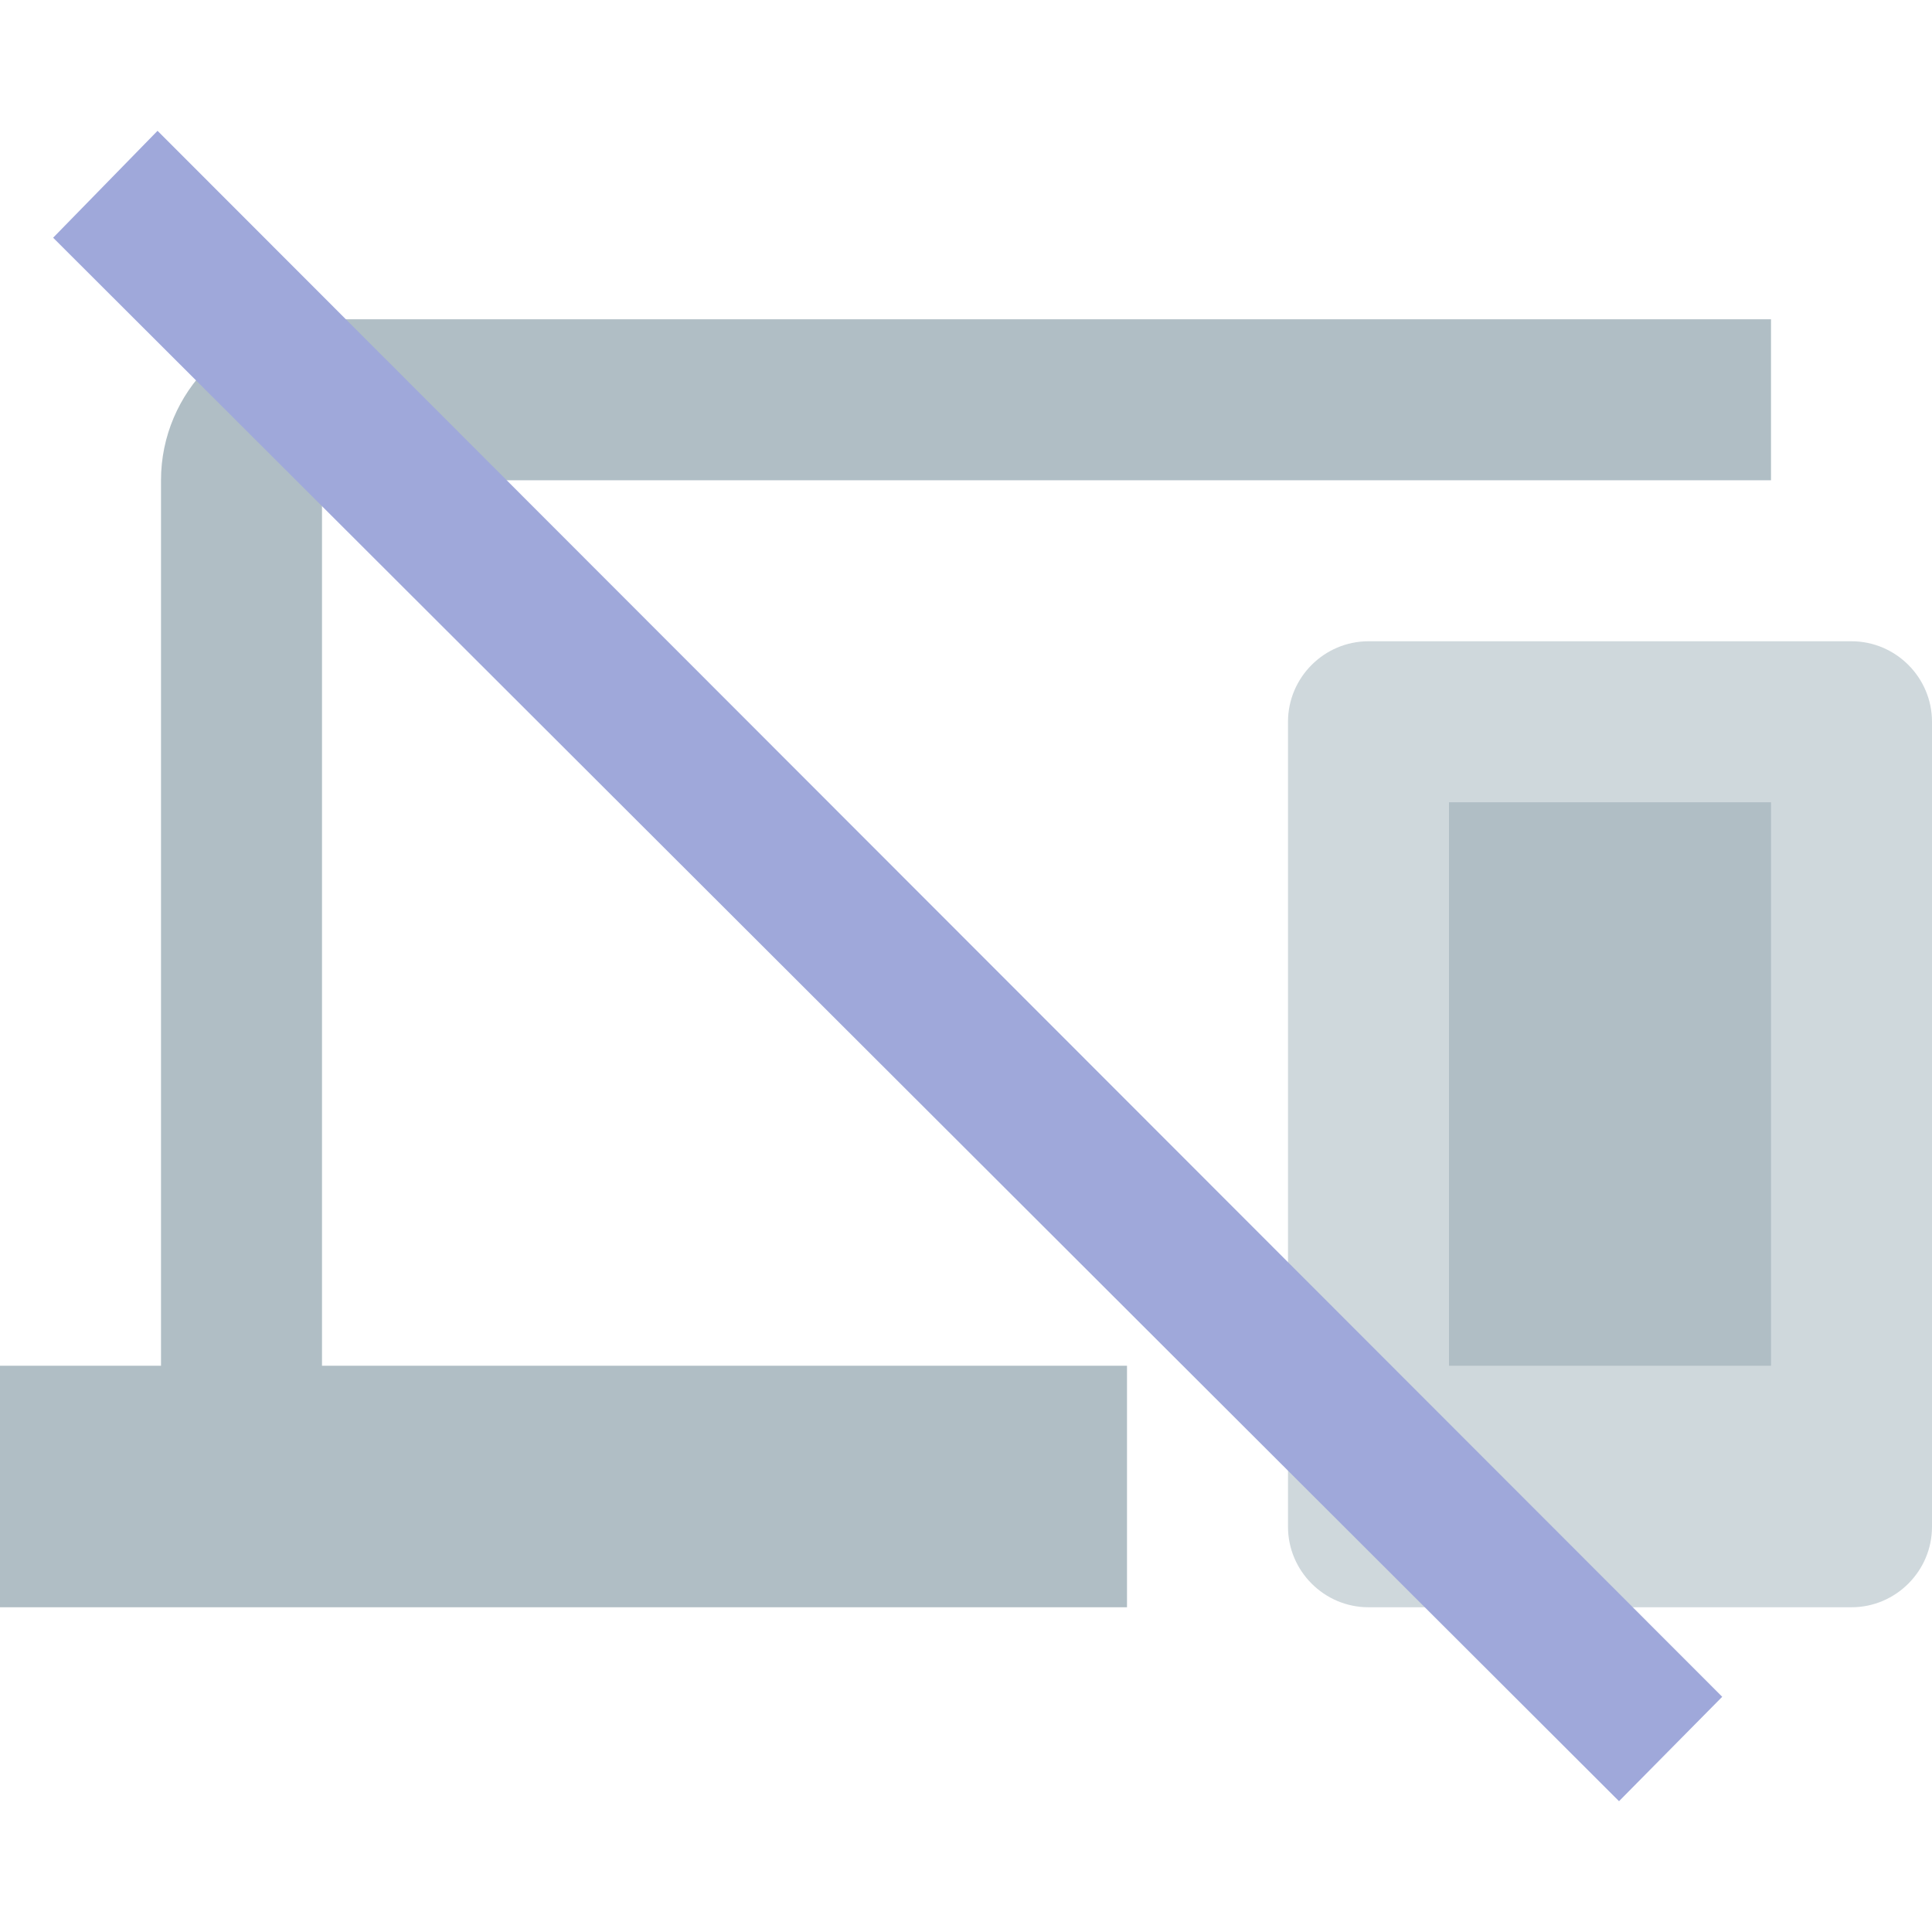 <?xml version="1.0" encoding="utf-8"?>
<!-- Generator: Adobe Illustrator 16.0.0, SVG Export Plug-In . SVG Version: 6.00 Build 0)  -->
<!DOCTYPE svg PUBLIC "-//W3C//DTD SVG 1.1//EN" "http://www.w3.org/Graphics/SVG/1.1/DTD/svg11.dtd">
<svg version="1.1" xmlns="http://www.w3.org/2000/svg" xmlns:xlink="http://www.w3.org/1999/xlink" x="0px" y="0px" width="24px"
	 height="24px" viewBox="0 0 24 24" enable-background="new 0 0 24 24" xml:space="preserve">
<g id="Capa_1">
	<g>
		<path fill="#B0BEC5" d="M4,5.966h18v-2H4c-1.1,0-2,0.9-2,2v11H0v3h14v-3H4V5.966z"/>
		<path fill="#CFD8DC" d="M23,7.966h-6c-0.55,0-1,0.45-1,1v10c0,0.55,0.45,1,1,1h6c0.55,0,1-0.45,1-1v-10
			C24,8.416,23.55,7.966,23,7.966z"/>
		<rect x="18" y="9.966" fill="#B0BEC5" width="4" height="7"/>
	</g>
	<path fill="none" d="M0,0h24v24H0V0z M0,0h24v24H0V0z"/>
	<path d="M37.753,0.608l-1.27,1.27l1.82,1.82c-0.291,0.34-0.471,0.78-0.471,1.26v11h-2v3h17.73l2.35,2.35l1.27-1.27L39.724,2.578
		L37.753,0.608z"/>
</g>
<g id="Capa_2">
	<polygon fill="#9FA8DA" points="0.66,2.953 1.957,1.625 21.394,21.078 20.112,22.375 	"/>
</g>
</svg>
